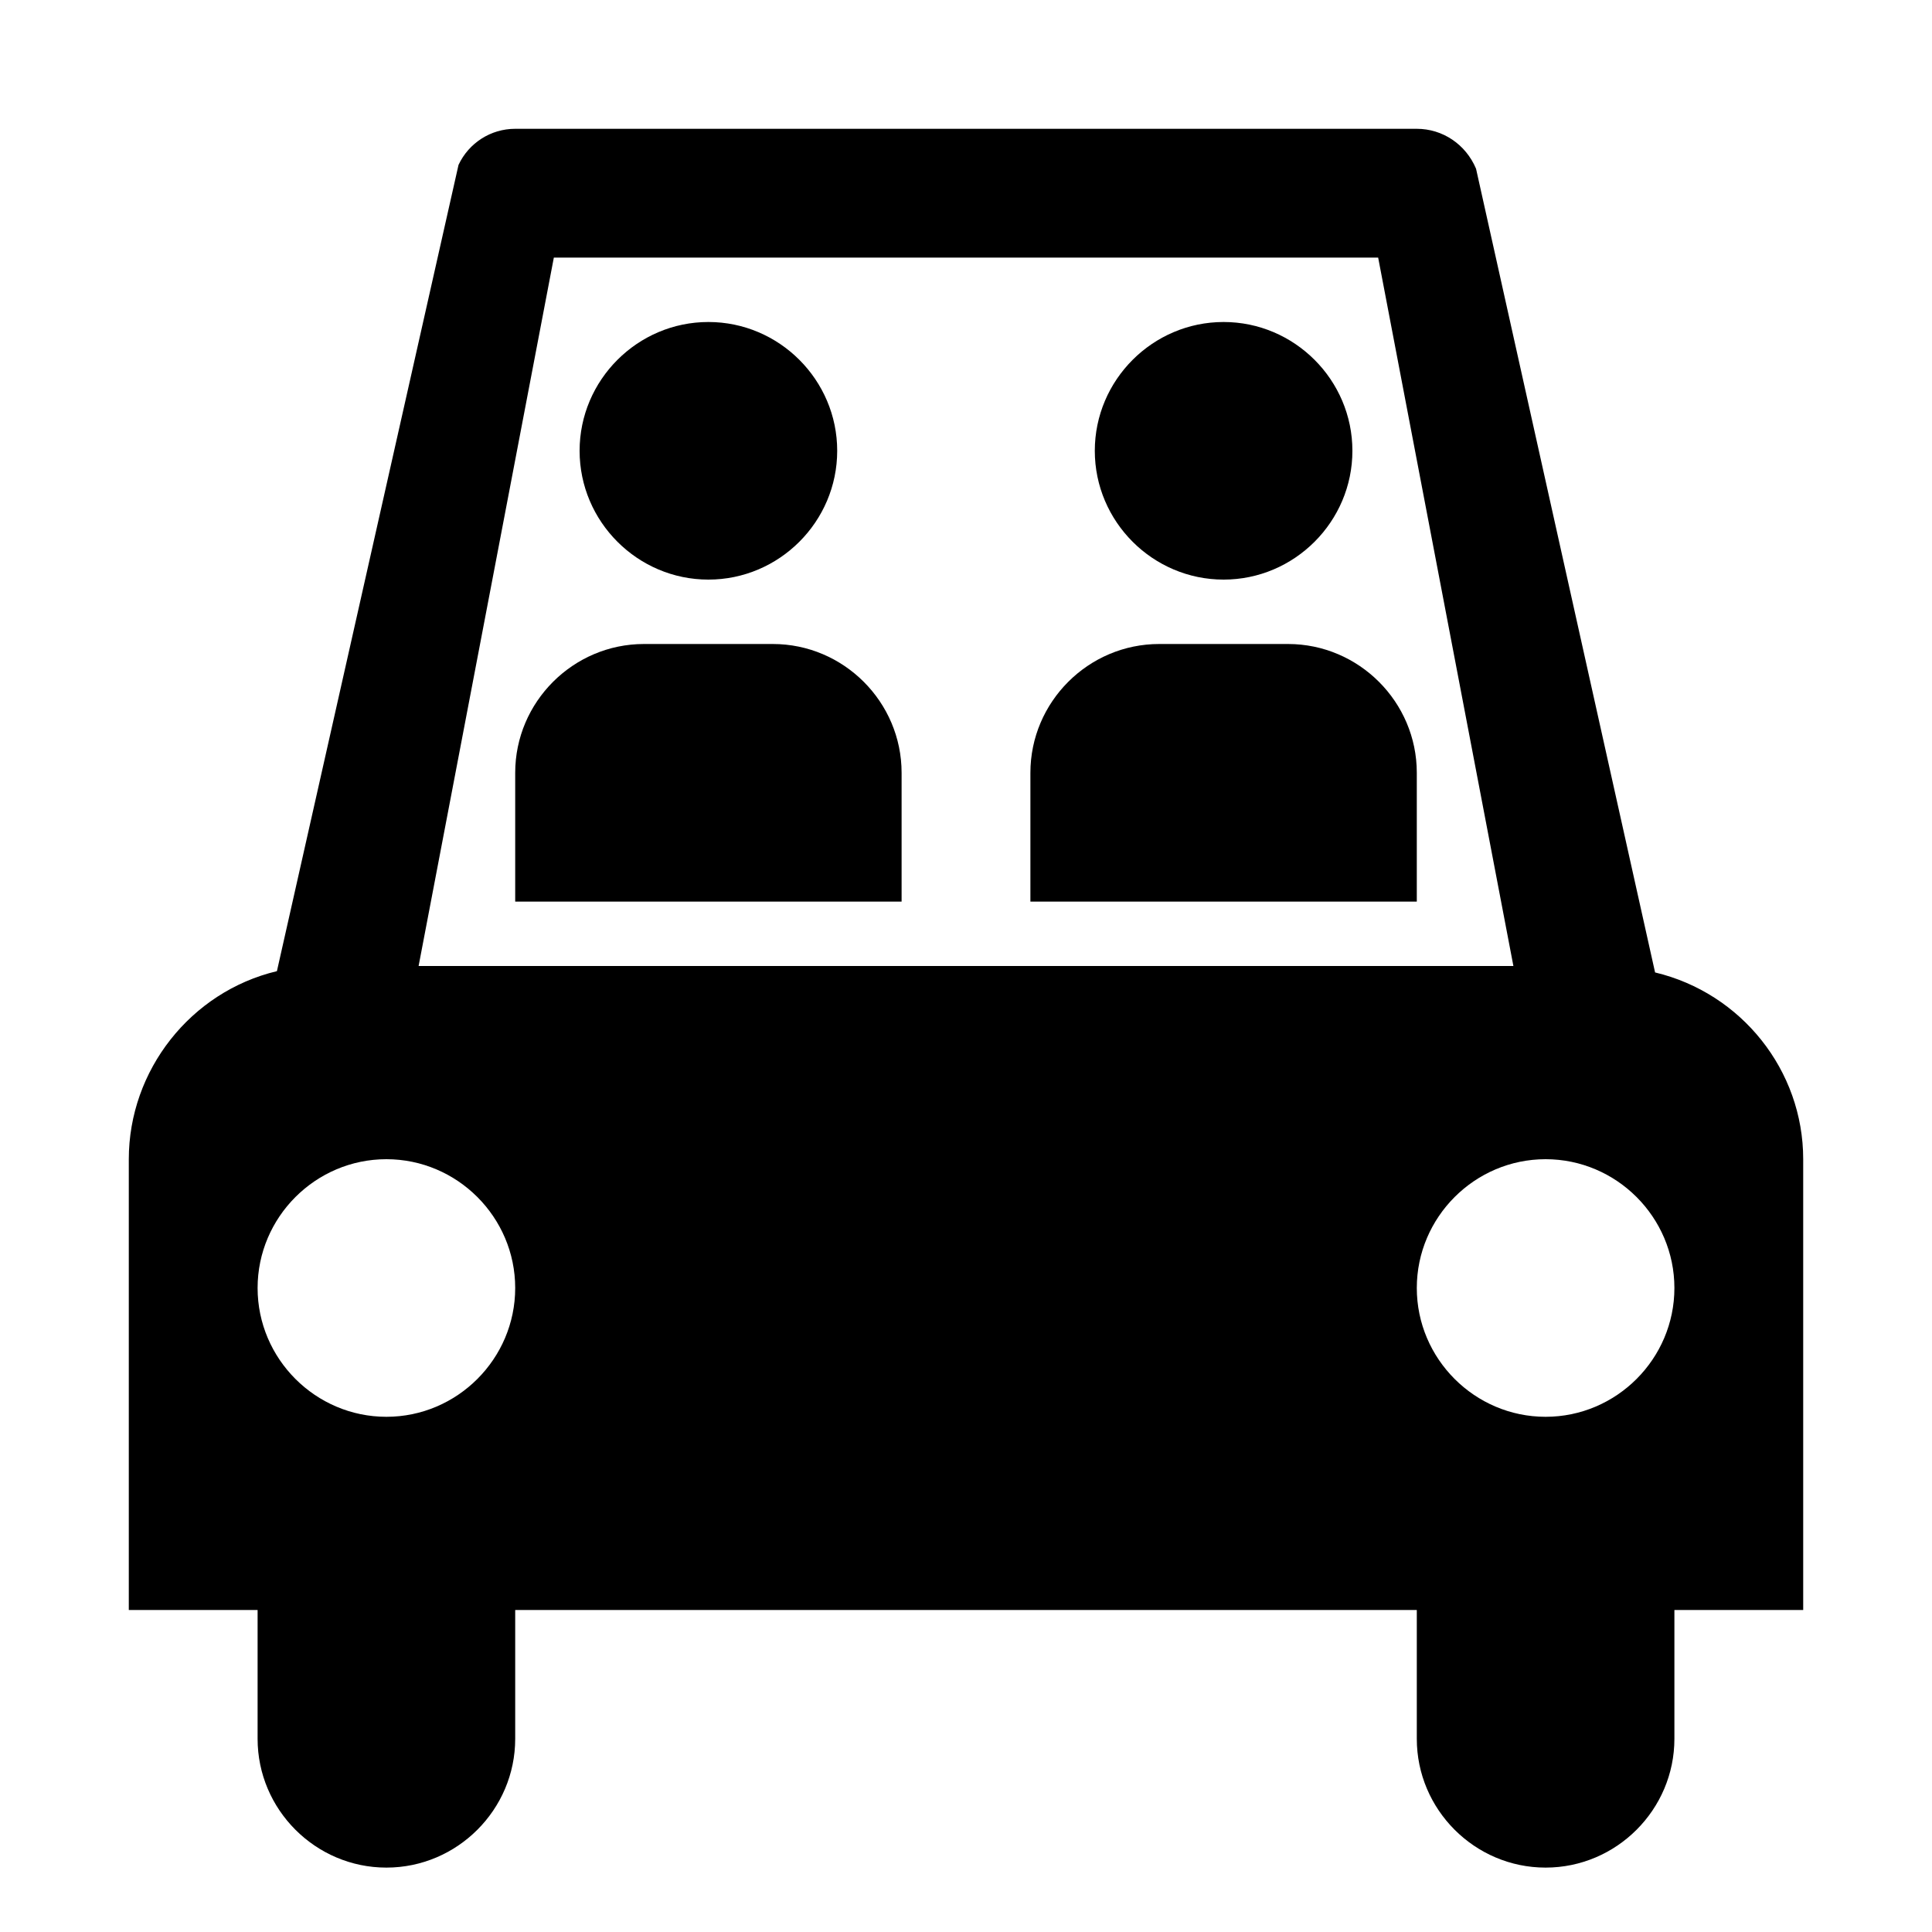 <?xml version="1.0" encoding="UTF-8"?>
<svg height="15" width="15" viewBox="0 0 15 15" version="1.1" xmlns="http://www.w3.org/2000/svg" xmlns:xlink="http://www.w3.org/1999/xlink">
  <path d="M7 7.5L11.75 7.5L10.7 2L4.3 2L3.25 7.5L4 7.5L7 7.5ZM11 7L8 7L8 6C8 5.45 8.45 5 9 5L10 5C10.55 5 11 5.45 11 6L11 7ZM7 7L4 7L4 6C4 5.45 4.45 5 5 5L6 5C6.55 5 7 5.45 7 6L7 7L7 7ZM9.5 4.5C8.95 4.5 8.5 4.05 8.5 3.5C8.5 2.95 8.95 2.5 9.5 2.5C10.05 2.5 10.5 2.95 10.5 3.5C10.5 4.05 10.05 4.5 9.5 4.5ZM5.5 4.5C4.95 4.5 4.5 4.05 4.5 3.5C4.5 2.95 4.95 2.5 5.5 2.5C6.05 2.5 6.5 2.95 6.5 3.5C6.5 4.05 6.05 4.5 5.5 4.5ZM14 9L14 12.5L13 12.5L13 13.5C13 14.05 12.55 14.5 12 14.5C11.45 14.5 11 14.05 11 13.5L11 12.5L4 12.5L4 13.5C4 14.05 3.55 14.5 3 14.5C2.45 14.5 2 14.05 2 13.5L2 12.5L1 12.5L1 9C1 8.31 1.48 7.7 2.15 7.54L3.56 1.28C3.64 1.11 3.81 1 4 1L11 1C11.2 1 11.38 1.12 11.46 1.31L12.85 7.55C13.52 7.71 14 8.31 14 9ZM3 11C3.55 11 4 10.55 4 10C4 9.45 3.55 9 3 9C2.45 9 2 9.45 2 10C2 10.55 2.45 11 3 11ZM12 11C12.55 11 13 10.55 13 10C13 9.45 12.55 9 12 9C11.45 9 11 9.45 11 10C11 10.55 11.45 11 12 11Z"/>
</svg>